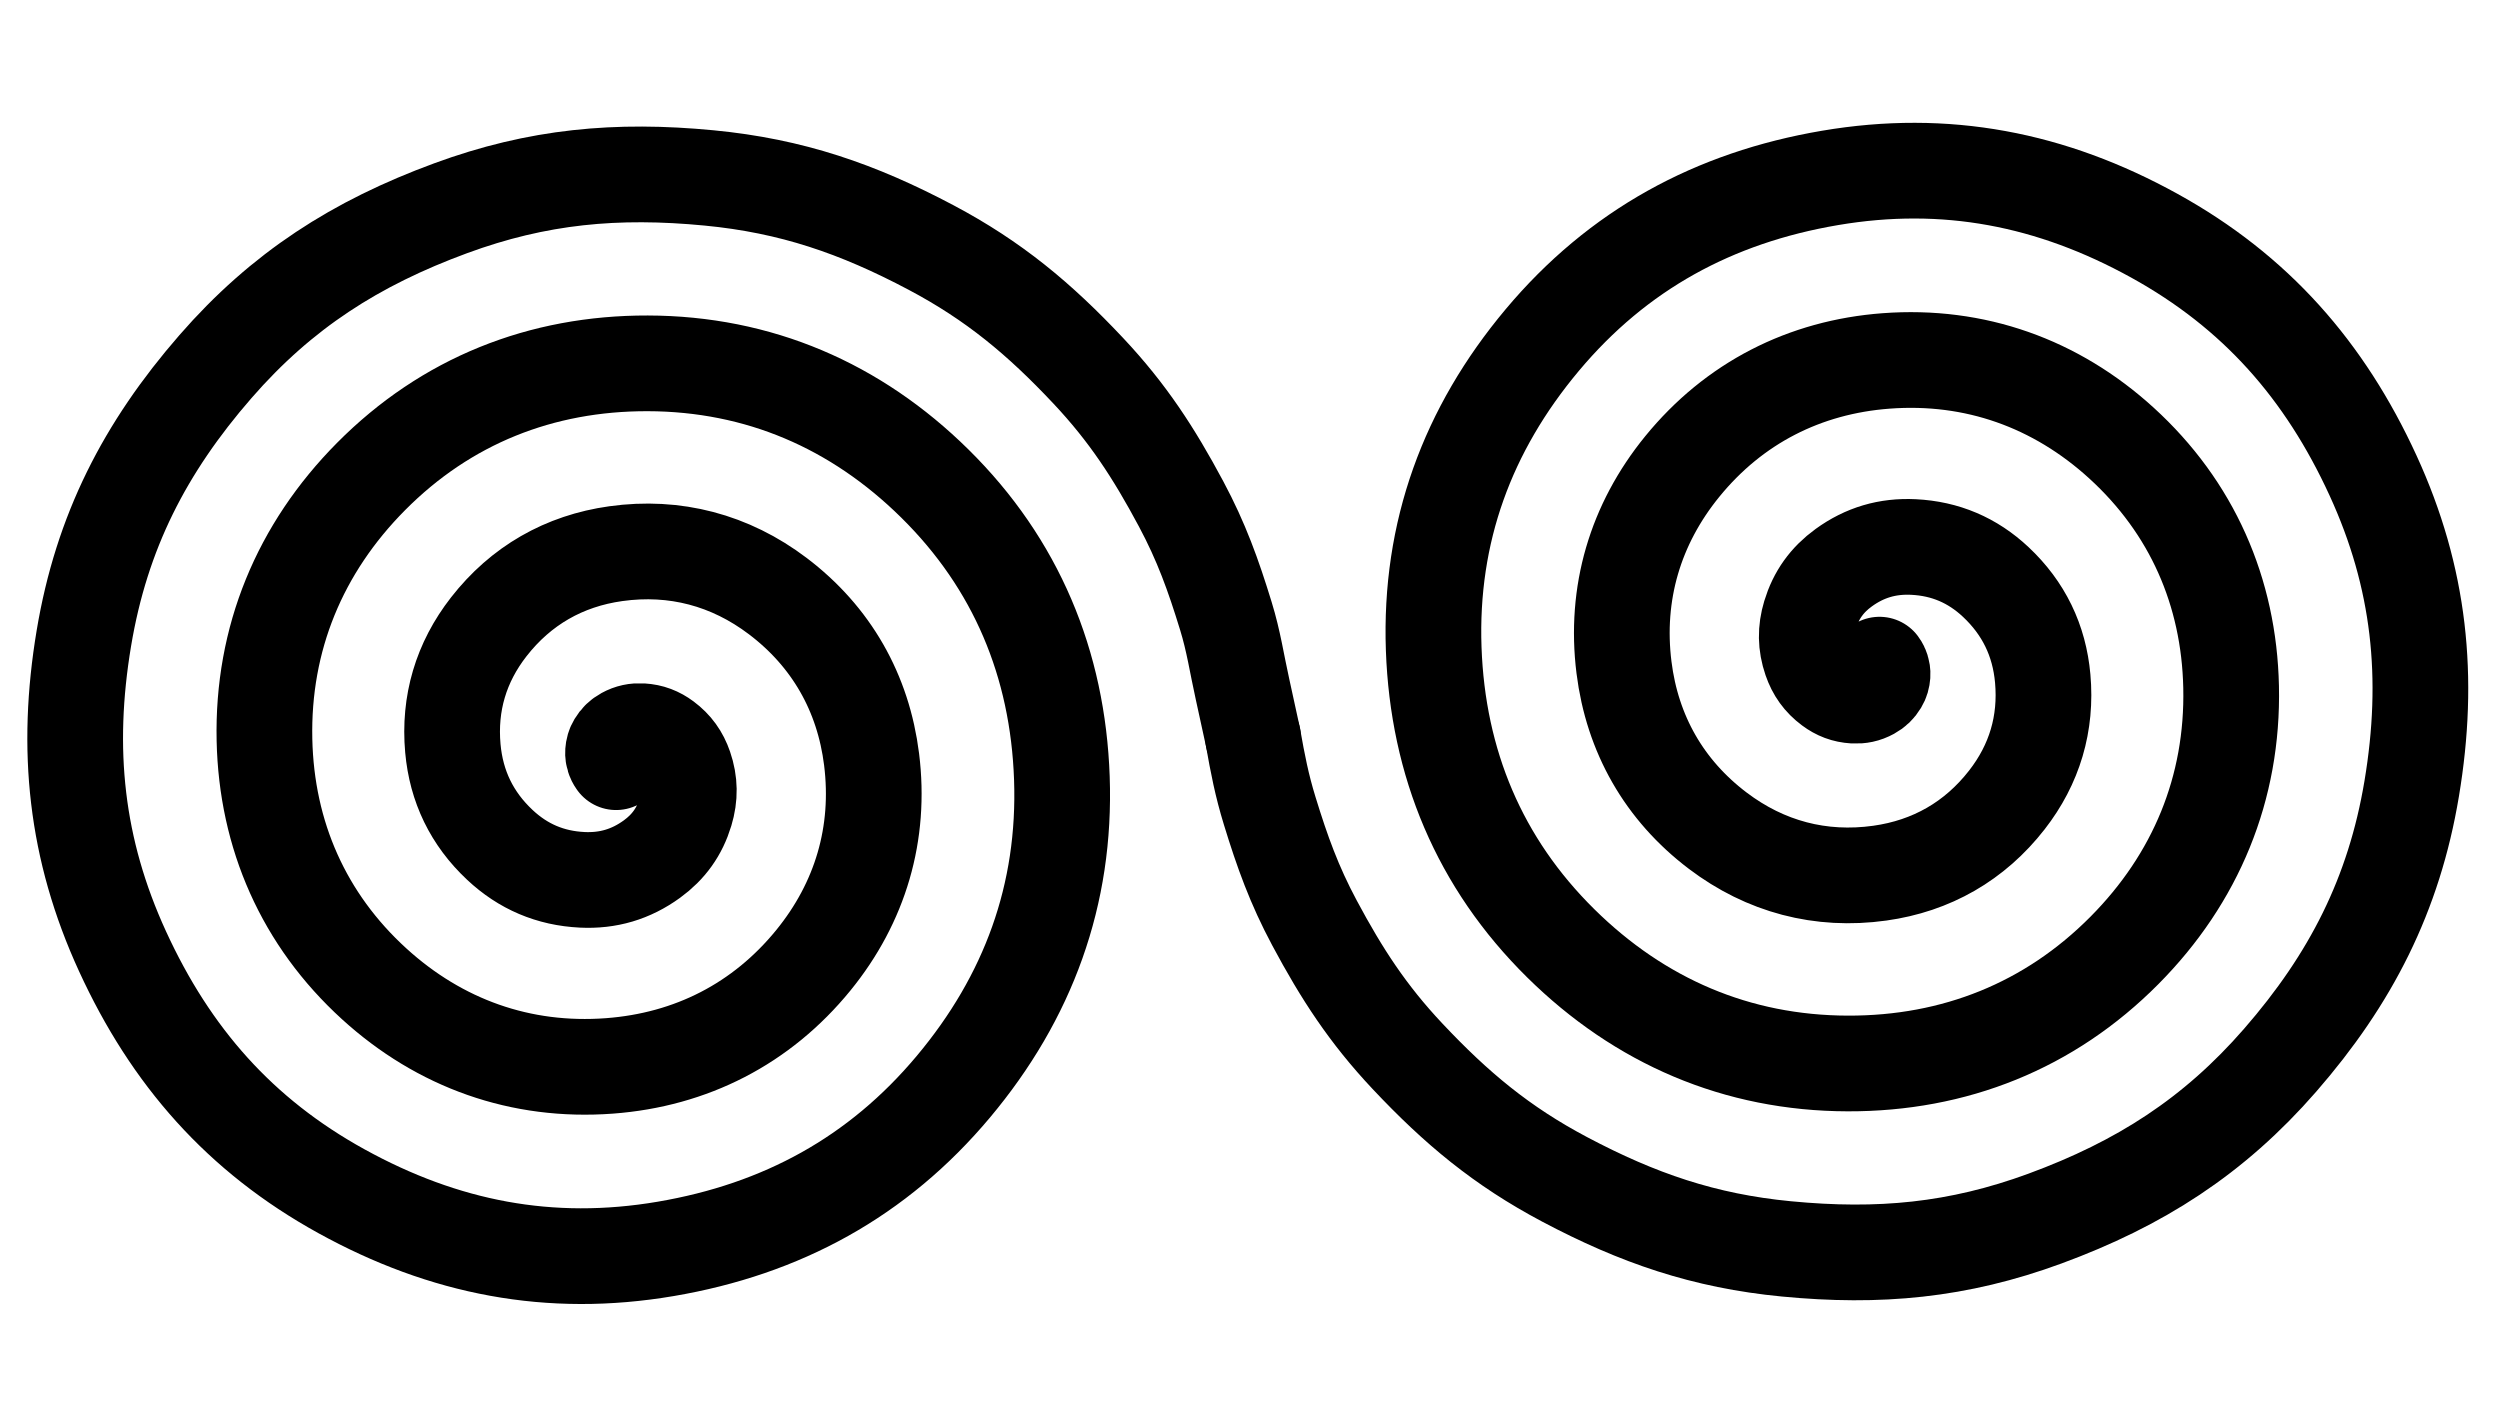 <?xml version="1.0" encoding="utf-8"?>
<!-- Generator: Moho 13.0.3 build 635 -->
<!DOCTYPE svg PUBLIC "-//W3C//DTD SVG 1.1//EN" "http://www.w3.org/Graphics/SVG/1.1/DTD/svg11.dtd">
<svg version="1.1" id="Frame_0" xmlns="http://www.w3.org/2000/svg" xmlns:xlink="http://www.w3.org/1999/xlink" width="1280px" height="720px">
<g id="Spiral_Double">
<path fill="none" stroke="#000000" stroke-width="49" stroke-linecap="round" stroke-linejoin="round" d="M 962.299 340.298 C 962.299 340.298 962.542 340.622 962.655 340.814 C 962.988 341.381 963.255 341.851 963.448 342.479 C 963.768 343.525 963.940 344.427 963.863 345.518 C 963.749 347.111 963.383 348.437 962.560 349.806 C 961.389 351.756 959.956 353.137 957.960 354.228 C 955.133 355.774 952.346 356.354 949.129 356.160 C 944.630 355.889 940.888 354.455 937.273 351.762 C 932.333 348.082 929.135 343.594 927.135 337.767 C 924.479 330.026 924.392 322.647 926.757 314.812 C 929.809 304.695 935.412 296.881 943.965 290.673 C 954.718 282.868 966.428 279.413 979.699 280.068 C 995.992 280.871 1009.914 286.806 1021.816 297.961 C 1036.117 311.364 1044.127 327.879 1045.874 347.402 C 1047.933 370.415 1041.717 391.336 1027.519 409.565 C 1011.066 430.689 988.954 443.359 962.435 447.059 C 932.176 451.282 903.887 443.781 879.524 425.344 C 852.111 404.600 835.735 375.839 831.482 341.726 C 826.758 303.836 837.205 268.456 861.322 238.853 C 887.790 206.366 923.919 187.918 965.707 184.794 C 1011.053 181.404 1052.532 196.190 1086.148 226.811 C 1122.237 259.684 1141.270 302.893 1142.329 351.697 C 1143.454 403.551 1124.279 449.747 1087.752 486.568 C 1049.334 525.295 1000.667 544.632 946.117 544.504 C 889.318 544.371 839.565 522.887 799.131 482.995 C 757.453 441.877 736.134 390.709 734.057 332.199 C 731.939 272.511 751.256 219.914 789.614 174.133 C 828.323 127.932 877.486 101.213 936.906 91.104 C 996.188 81.019 1050.334 91.610 1102.984 120.661 C 1154.862 149.286 1190.286 189.609 1215.000 243.460 C 1239.018 295.793 1244.276 346.978 1234.793 403.774 C 1225.720 458.109 1203.591 501.299 1167.419 542.846 C 1133.445 581.867 1095.584 606.043 1047.028 623.910 C 1002.433 640.320 961.934 643.986 914.635 639.433 C 872.409 635.368 838.572 623.686 801.083 603.833 C 768.866 586.772 745.558 567.313 720.589 540.749 C 700.284 519.146 686.995 498.675 673.013 472.532 C 662.618 453.096 656.549 436.183 650.078 415.115 C 646.057 402.024 643.953 391.138 641.570 377.653 "/>
<path fill="none" stroke="#000000" stroke-width="49" stroke-linecap="round" stroke-linejoin="round" d="M 641.570 377.653 C 639.608 368.832 638.130 361.706 636.168 352.885 C 633.195 339.517 631.681 328.514 627.660 315.423 C 621.189 294.354 615.120 277.441 604.726 258.006 C 590.743 231.862 577.454 211.391 557.149 189.788 C 532.180 163.224 508.872 143.766 476.655 126.704 C 439.166 106.851 405.329 95.169 363.104 91.104 C 315.804 86.551 275.305 90.217 230.710 106.627 C 182.154 124.494 144.293 148.670 110.319 187.692 C 74.147 229.239 52.018 272.429 42.945 326.764 C 33.462 383.559 38.720 434.744 62.738 487.078 C 87.453 540.929 122.876 581.251 174.754 609.877 C 227.404 638.928 281.550 649.518 340.832 639.433 C 400.252 629.325 449.415 602.605 488.124 556.404 C 526.482 510.623 545.799 458.026 543.681 398.338 C 541.604 339.828 520.285 288.660 478.607 247.542 C 438.173 207.651 388.420 186.167 331.621 186.033 C 277.071 185.905 228.404 205.242 189.987 243.969 C 153.459 280.790 134.284 326.987 135.409 378.840 C 136.468 427.645 155.501 470.853 191.590 503.727 C 225.206 534.348 266.685 549.133 312.031 545.743 C 353.819 542.620 389.948 524.172 416.416 491.684 C 440.533 462.082 450.980 426.701 446.256 388.811 C 442.003 354.698 425.627 325.938 398.215 305.193 C 373.851 286.757 345.562 279.255 315.303 283.478 C 288.784 287.179 266.673 299.849 250.219 320.973 C 236.021 339.201 229.805 360.122 231.864 383.136 C 233.611 402.658 241.621 419.174 255.922 432.577 C 267.824 443.731 281.746 449.666 298.039 450.470 C 311.310 451.124 323.020 447.669 333.773 439.864 C 342.326 433.657 347.929 425.842 350.982 415.726 C 353.346 407.890 353.259 400.511 350.603 392.770 C 348.603 386.944 345.405 382.455 340.465 378.775 C 336.850 376.083 333.109 374.648 328.609 374.377 C 325.392 374.184 322.605 374.764 319.778 376.309 C 317.782 377.400 316.349 378.781 315.178 380.731 C 314.355 382.101 313.989 383.426 313.876 385.020 C 313.798 386.110 313.970 387.013 314.290 388.058 C 314.483 388.686 314.750 389.157 315.083 389.723 C 315.197 389.916 315.321 390.067 315.439 390.240 "/>
</g>
</svg>
